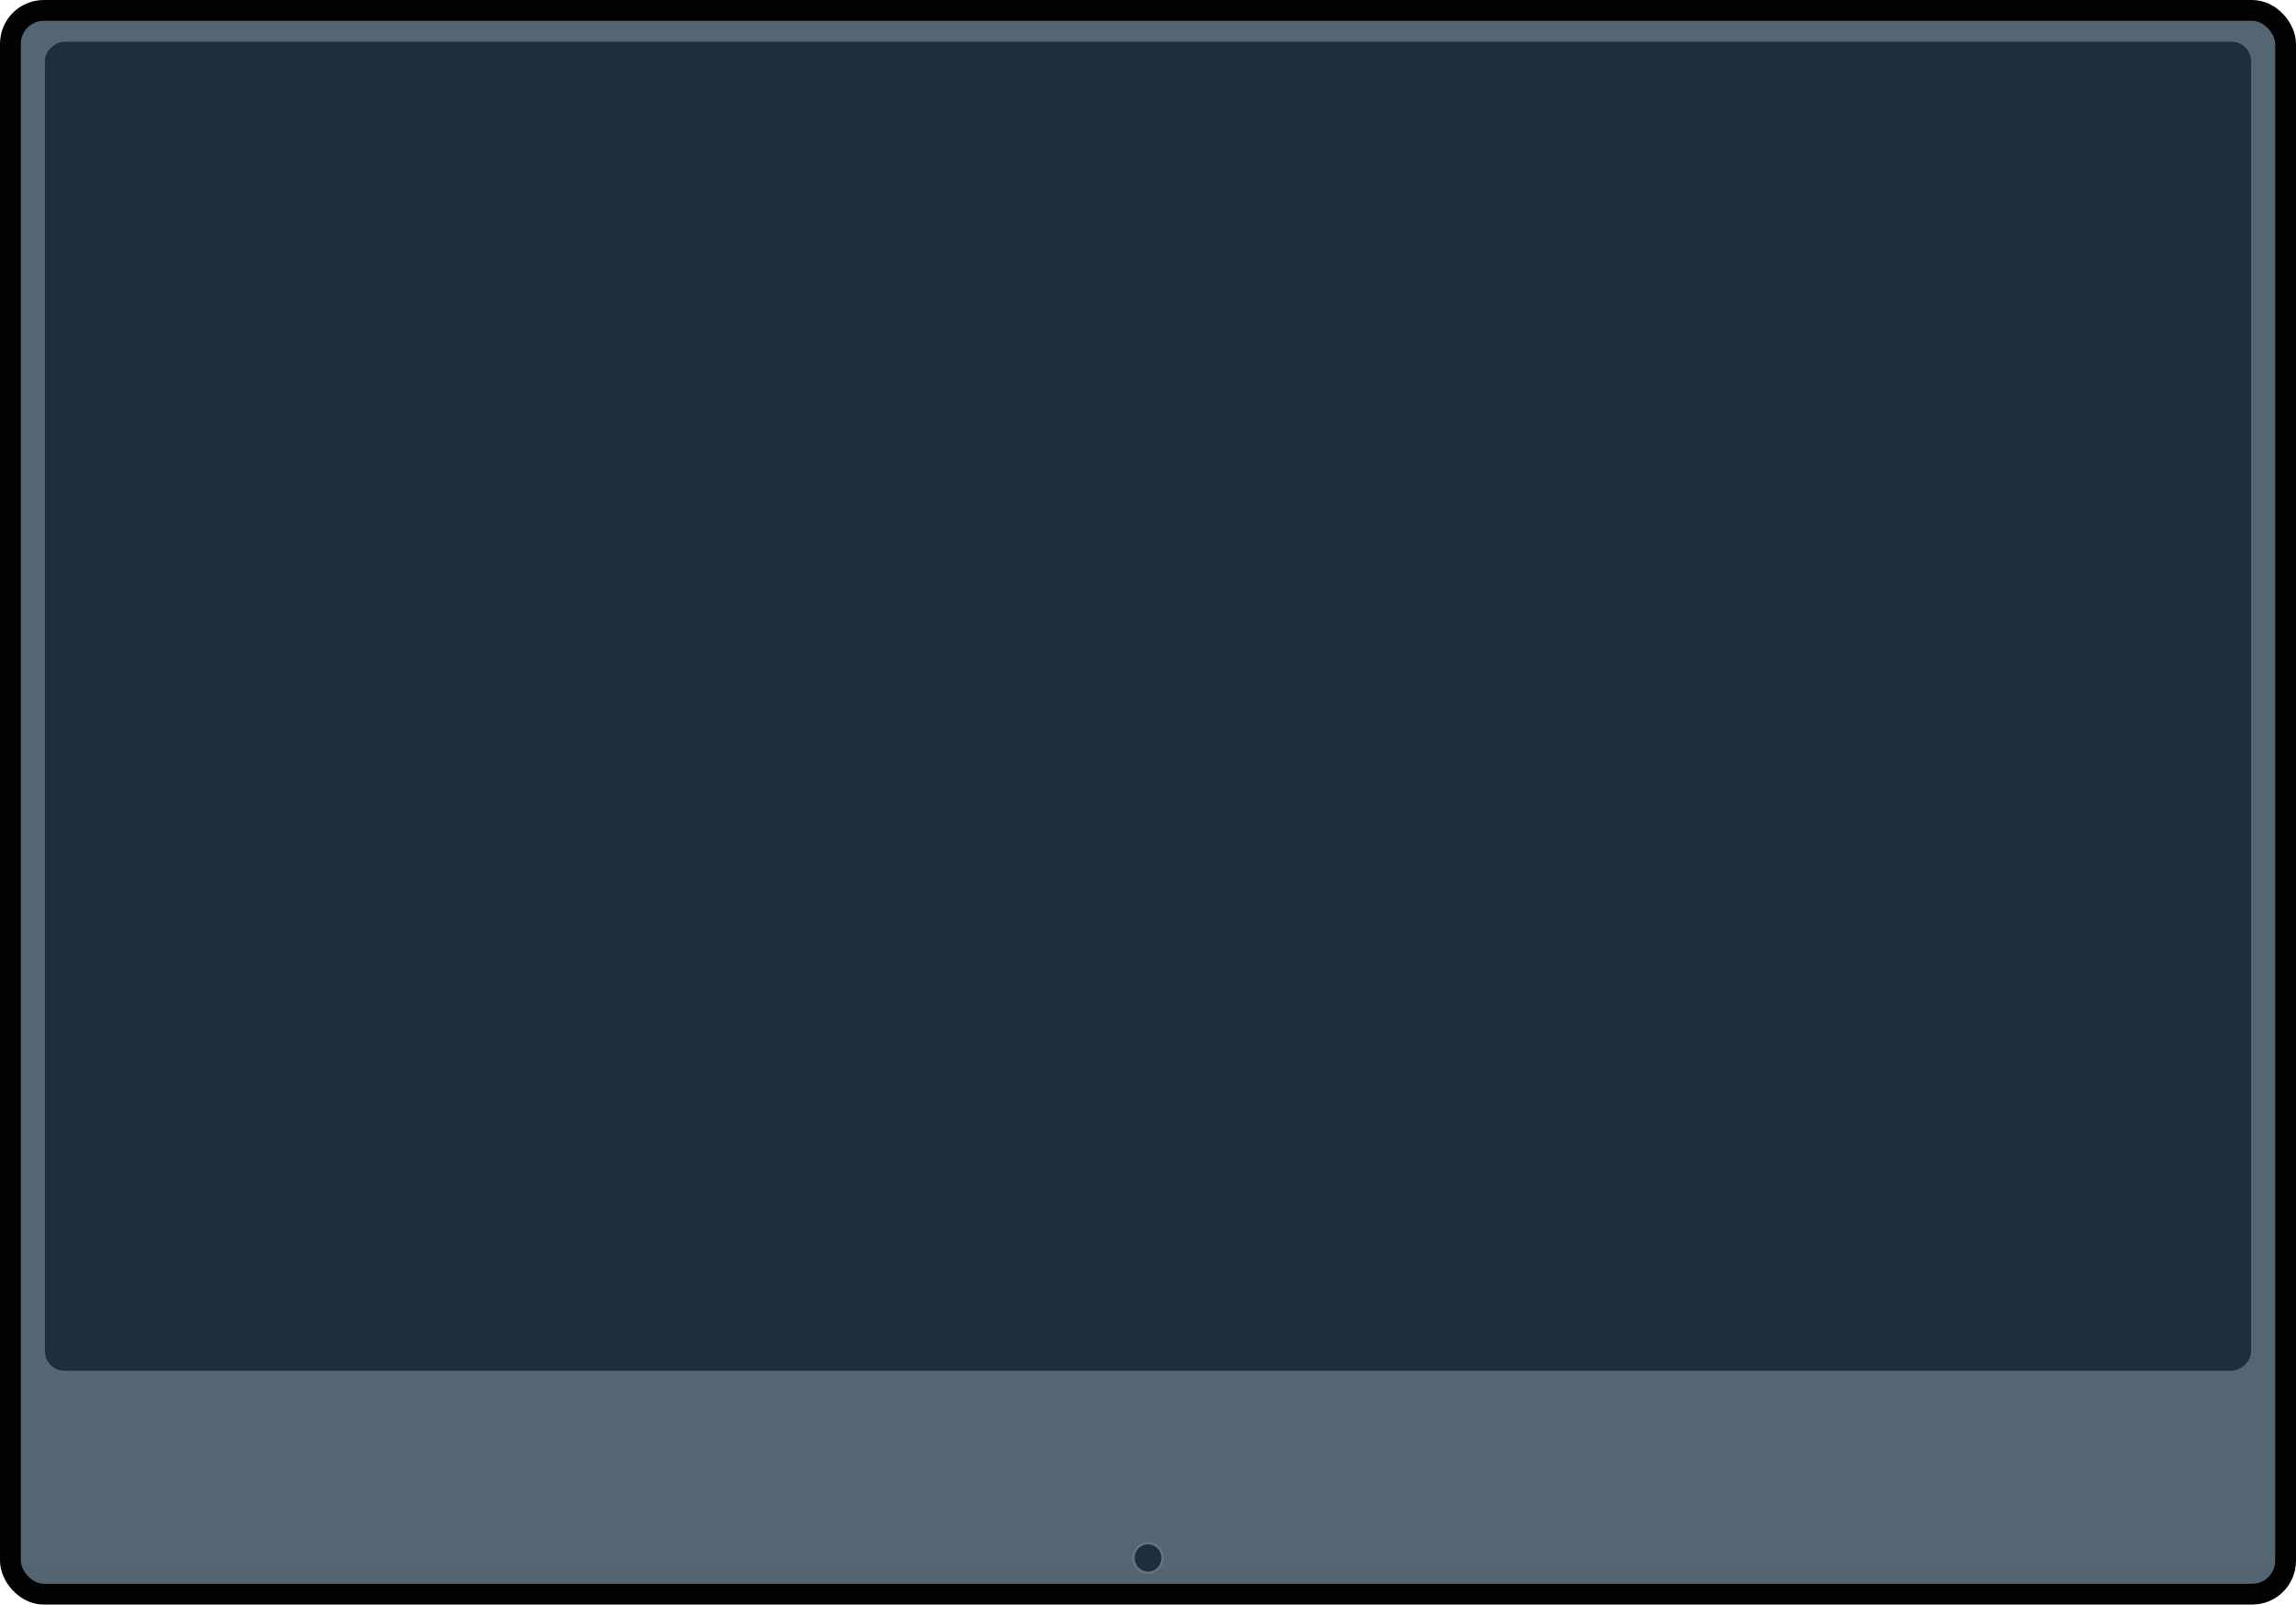 <svg xmlns="http://www.w3.org/2000/svg" viewBox="0 0 1101.49 769.96"><title>board</title><g style="isolation:isolate"><g id="Layer_2" data-name="Layer 2"><g id="Layer_1-2" data-name="Layer 1"><rect id="_Rectangle_" data-name="&lt;Rectangle&gt;" x="5" y="5" width="1091.49" height="759.96" rx="16" ry="16" style="fill:#546672"/><path id="_Path_" data-name="&lt;Path&gt;" d="M1080.49,753H21A16,16,0,0,1,5,737V749a16,16,0,0,0,16,16H1080.49a16,16,0,0,0,16-16V737A16,16,0,0,1,1080.49,753Z" style="fill:#546672;opacity:0.68;mix-blend-mode:overlay"/><path id="_Path_2" data-name="&lt;Path&gt;" d="M1080.49,4H21A16,16,0,0,0,5,20v9A16,16,0,0,1,21,13H1080.49a16,16,0,0,1,16,16V20A16,16,0,0,0,1080.49,4Z" style="fill:#546672;opacity:0.81;mix-blend-mode:screen"/><rect id="_Rectangle_2" data-name="&lt;Rectangle&gt;" x="231.9" y="-190.3" width="637.69" height="1058.35" rx="9.26" ry="9.26" transform="translate(889.62 -211.87) rotate(90)" style="fill:#1d2f3d"/><rect id="_Rectangle_3" data-name="&lt;Rectangle&gt;" x="5" y="5" width="1091.49" height="759.96" rx="16" ry="16" style="fill:none;stroke:#020202;stroke-linecap:round;stroke-linejoin:round;stroke-width:10px"/><ellipse id="_Path_3" data-name="&lt;Path&gt;" cx="550.75" cy="747.6" rx="7.5" ry="7.64" style="fill:#d1e3ed;opacity:0.13"/><ellipse id="_Path_4" data-name="&lt;Path&gt;" cx="550.75" cy="747.6" rx="6.44" ry="6.56" style="fill:#1d2f3d"/></g></g></g></svg>